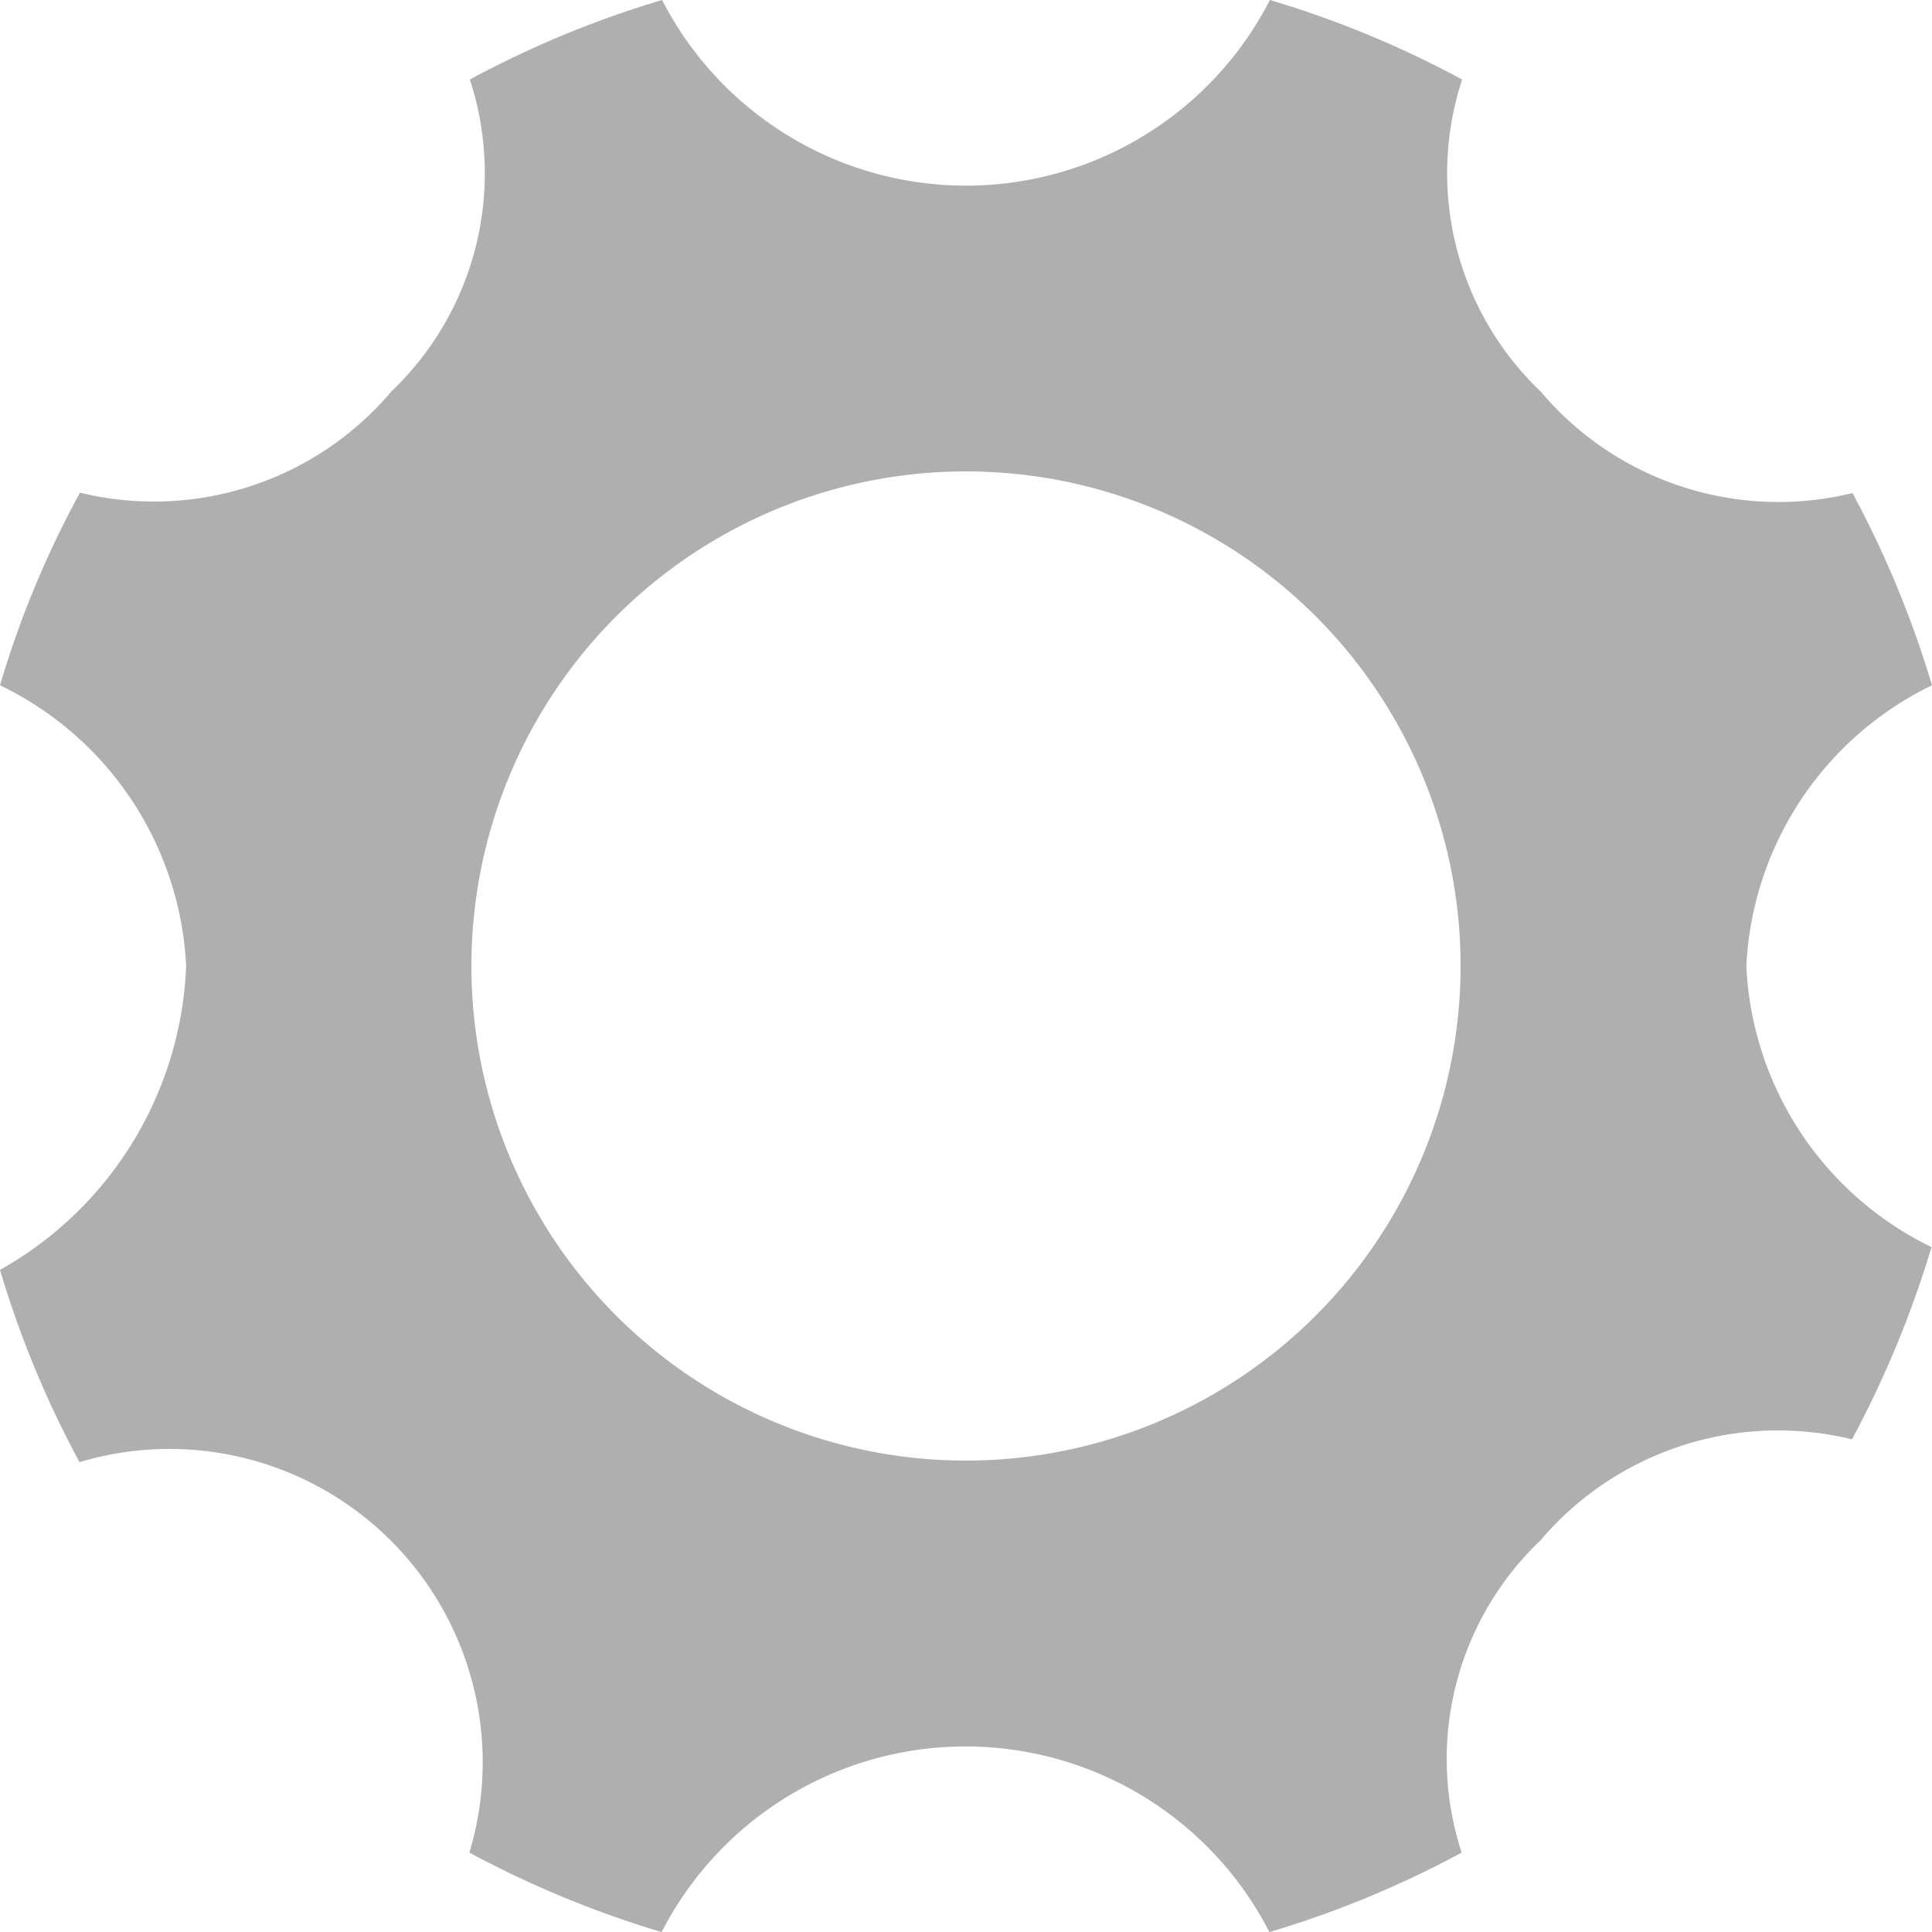 <svg xmlns="http://www.w3.org/2000/svg" viewBox="0 0 20 20">
  <defs>
    <style>
      .cls-1 {
        fill: #afafaf;
      }
    </style>
  </defs>
  <path id="Path_48" data-name="Path 48" class="cls-1" d="M82.078,74A3.414,3.414,0,0,1,84,71.094a10.6,10.6,0,0,0-.823-1.99,3.22,3.22,0,0,1-3.229-1.052,3.119,3.119,0,0,1-.812-3.229A10.454,10.454,0,0,0,77.146,64a3.536,3.536,0,0,1-6.292,0,10.454,10.454,0,0,0-1.99.823,3.121,3.121,0,0,1-.812,3.229A3.222,3.222,0,0,1,64.828,69.1,10.144,10.144,0,0,0,64,71.094,3.409,3.409,0,0,1,65.927,74,3.776,3.776,0,0,1,64,77.146a10.454,10.454,0,0,0,.823,1.99,3.243,3.243,0,0,1,4.036,4.042,10.6,10.6,0,0,0,1.99.823,3.536,3.536,0,0,1,6.292,0,10.454,10.454,0,0,0,1.99-.823,3.121,3.121,0,0,1,.813-3.229A3.227,3.227,0,0,1,83.172,78.9a10.742,10.742,0,0,0,.823-1.99A3.408,3.408,0,0,1,82.078,74ZM74,79.12A5.12,5.12,0,1,1,79.12,74,5.122,5.122,0,0,1,74,79.12Z" transform="translate(-64 -64)"/>
</svg>
